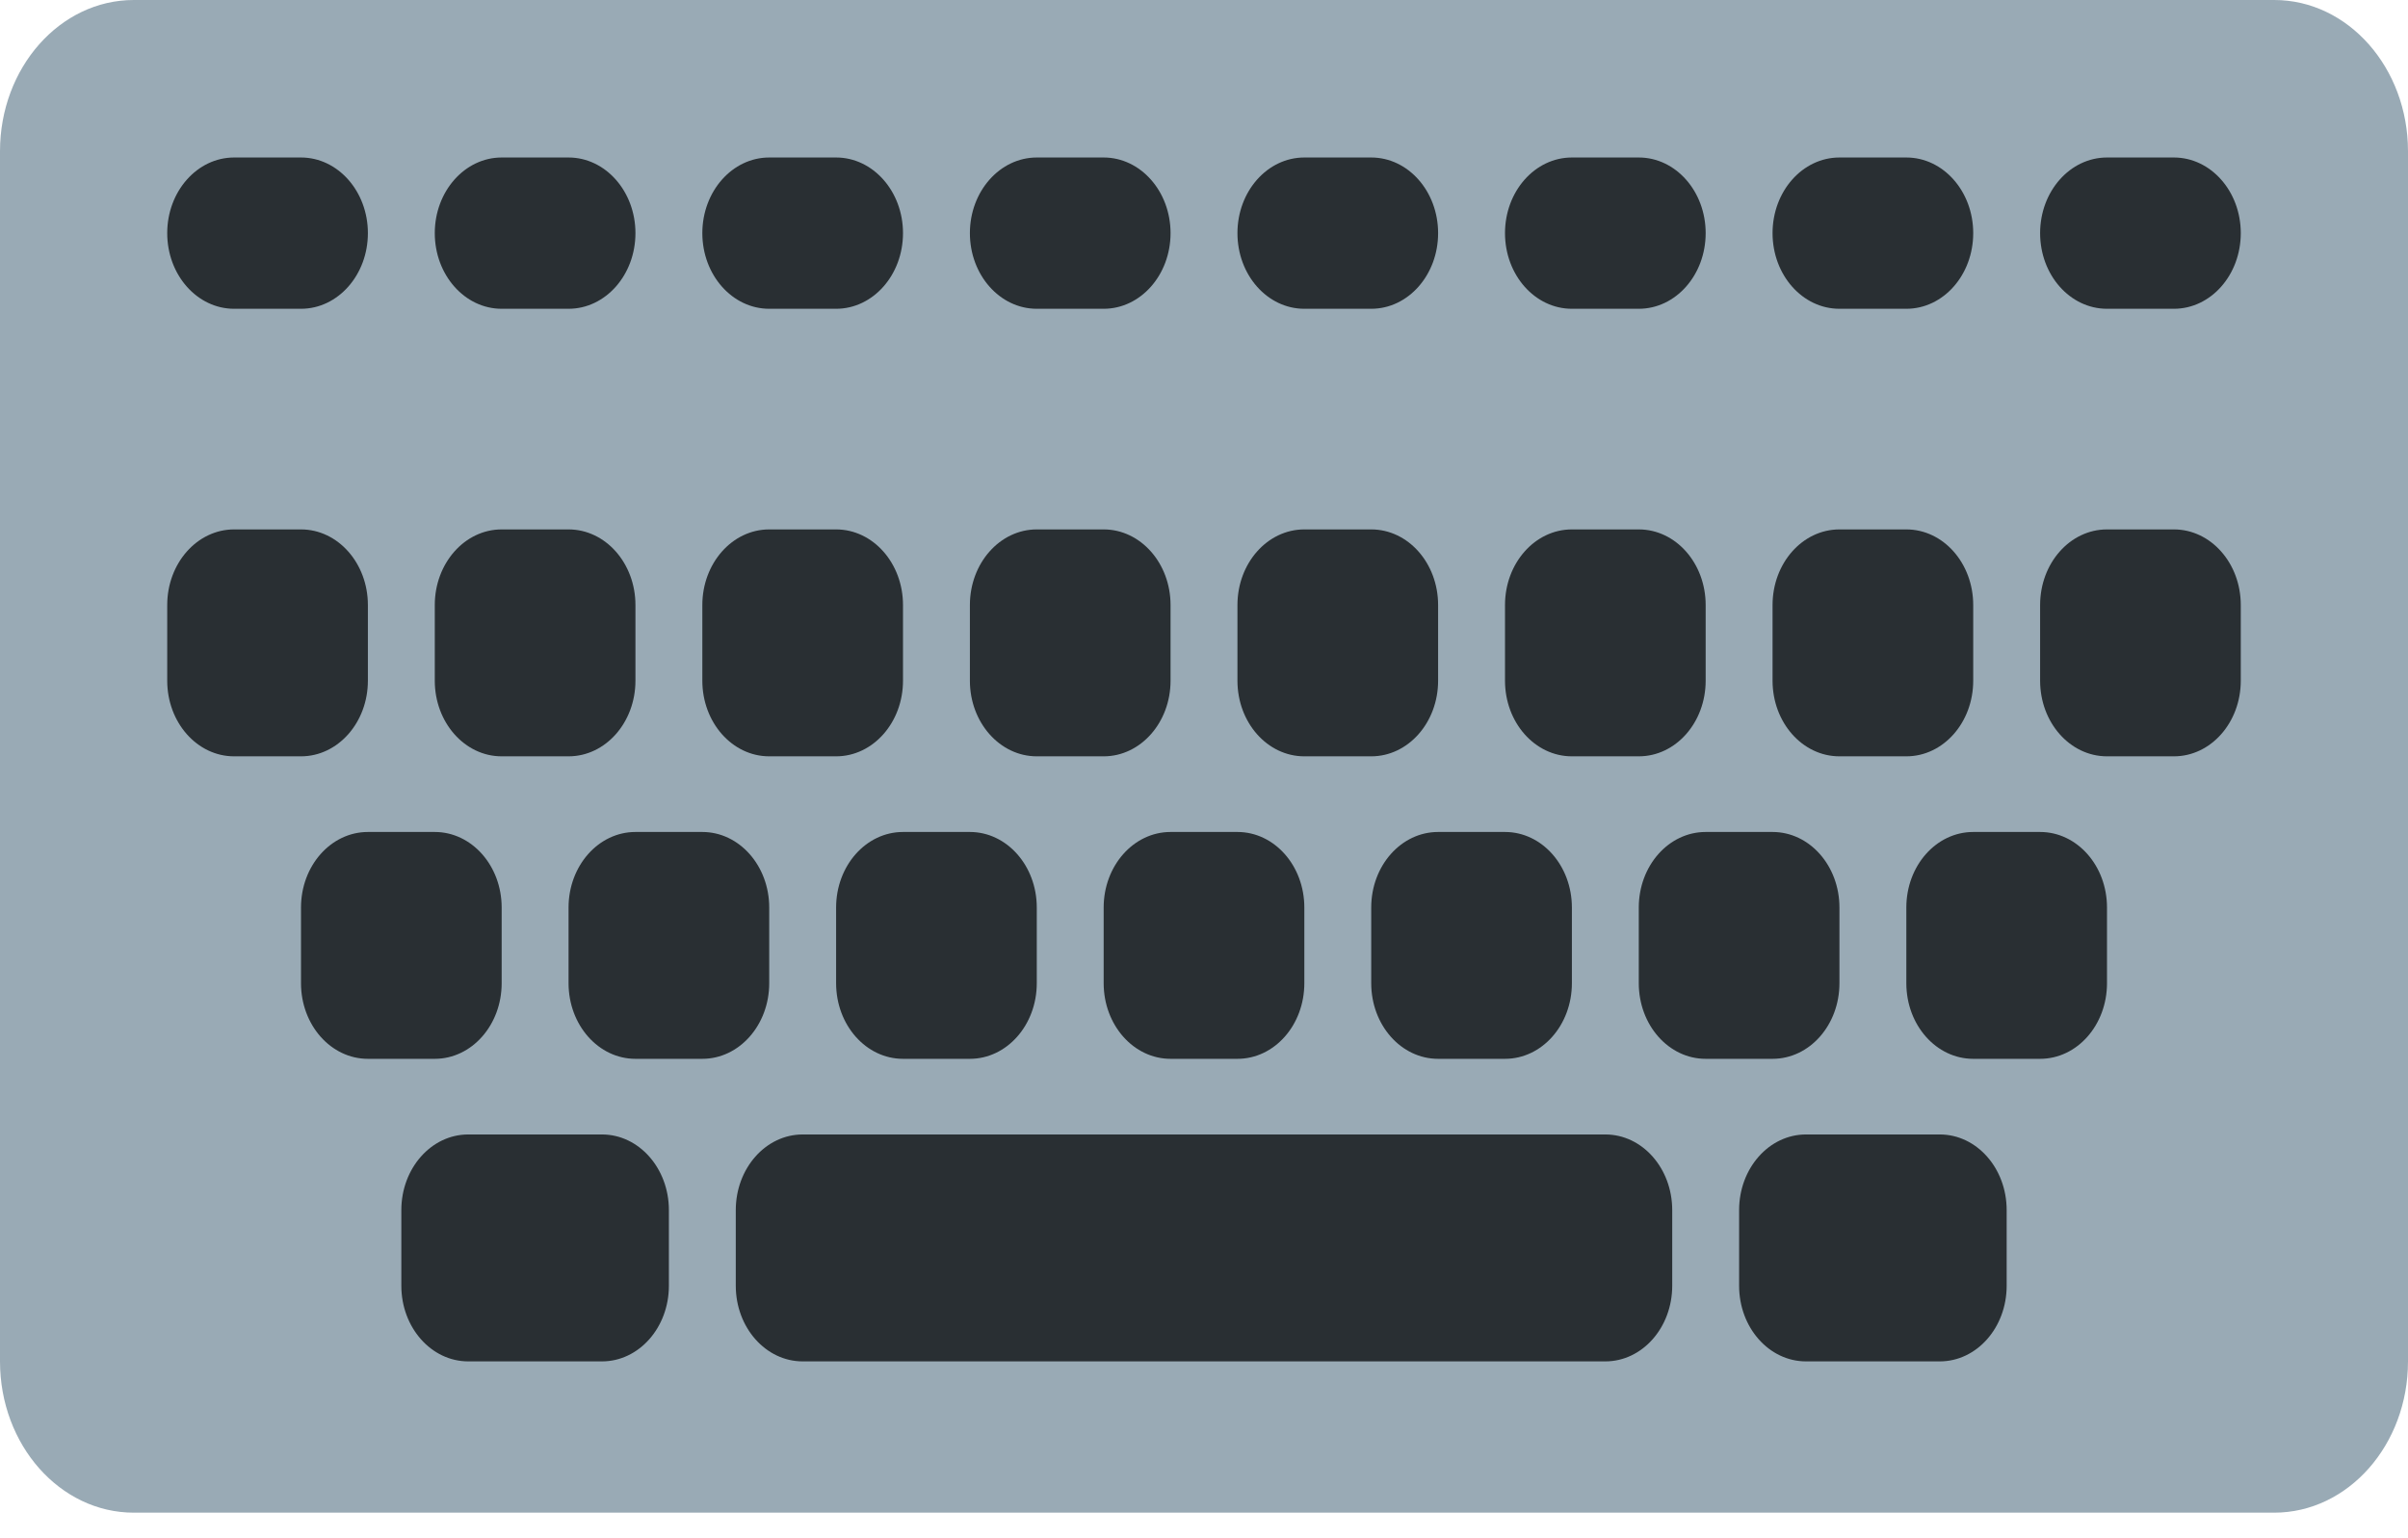 <svg width="36" height="23" viewBox="0 0 36 23" fill="none" xmlns="http://www.w3.org/2000/svg">
<path d="M36 20.356C36 21.605 35.104 22.618 34 22.618H2C0.896 22.618 0 21.605 0 20.356V2.262C0 1.013 0.896 0 2 0H34C35.104 0 36 1.013 36 2.262V20.356Z" fill="#99AAB5"/>
<path d="M5.5 10.178C5.5 10.803 5.052 11.309 4.5 11.309H3.5C2.948 11.309 2.5 10.803 2.5 10.178V9.047C2.5 8.422 2.948 7.916 3.5 7.916H4.5C5.052 7.916 5.5 8.422 5.5 9.047V10.178ZM9.5 10.178C9.5 10.803 9.052 11.309 8.5 11.309H7.5C6.948 11.309 6.5 10.803 6.5 10.178V9.047C6.5 8.422 6.948 7.916 7.5 7.916H8.5C9.052 7.916 9.5 8.422 9.5 9.047V10.178ZM13.5 10.178C13.5 10.803 13.052 11.309 12.5 11.309H11.5C10.948 11.309 10.5 10.803 10.5 10.178V9.047C10.5 8.422 10.948 7.916 11.5 7.916H12.5C13.052 7.916 13.5 8.422 13.5 9.047V10.178ZM17.5 10.178C17.5 10.803 17.052 11.309 16.5 11.309H15.5C14.948 11.309 14.5 10.803 14.5 10.178V9.047C14.5 8.422 14.948 7.916 15.5 7.916H16.5C17.052 7.916 17.5 8.422 17.5 9.047V10.178ZM21.5 10.178C21.5 10.803 21.053 11.309 20.5 11.309H19.5C18.947 11.309 18.5 10.803 18.5 10.178V9.047C18.5 8.422 18.947 7.916 19.5 7.916H20.5C21.053 7.916 21.5 8.422 21.5 9.047V10.178ZM25.5 10.178C25.5 10.803 25.053 11.309 24.5 11.309H23.5C22.947 11.309 22.5 10.803 22.5 10.178V9.047C22.5 8.422 22.947 7.916 23.5 7.916H24.5C25.053 7.916 25.5 8.422 25.5 9.047V10.178ZM29.5 10.178C29.5 10.803 29.053 11.309 28.5 11.309H27.5C26.947 11.309 26.5 10.803 26.5 10.178V9.047C26.5 8.422 26.947 7.916 27.5 7.916H28.5C29.053 7.916 29.5 8.422 29.5 9.047V10.178ZM33.5 10.178C33.5 10.803 33.053 11.309 32.5 11.309H31.5C30.947 11.309 30.5 10.803 30.5 10.178V9.047C30.5 8.422 30.947 7.916 31.5 7.916H32.5C33.053 7.916 33.5 8.422 33.5 9.047V10.178ZM7.5 14.701C7.5 15.327 7.052 15.832 6.5 15.832H5.5C4.948 15.832 4.5 15.327 4.5 14.701V13.57C4.5 12.945 4.948 12.44 5.5 12.44H6.5C7.052 12.44 7.5 12.945 7.5 13.57V14.701ZM11.5 14.701C11.5 15.327 11.052 15.832 10.5 15.832H9.5C8.948 15.832 8.5 15.327 8.5 14.701V13.57C8.5 12.945 8.948 12.44 9.5 12.44H10.5C11.052 12.44 11.5 12.945 11.5 13.57V14.701ZM15.5 14.701C15.5 15.327 15.052 15.832 14.5 15.832H13.5C12.948 15.832 12.5 15.327 12.5 14.701V13.57C12.5 12.945 12.948 12.44 13.5 12.44H14.5C15.052 12.44 15.5 12.945 15.5 13.57V14.701ZM19.5 14.701C19.5 15.327 19.053 15.832 18.5 15.832H17.5C16.948 15.832 16.5 15.327 16.5 14.701V13.57C16.5 12.945 16.948 12.44 17.5 12.44H18.5C19.053 12.44 19.5 12.945 19.5 13.57V14.701ZM23.5 14.701C23.5 15.327 23.053 15.832 22.5 15.832H21.5C20.947 15.832 20.5 15.327 20.5 14.701V13.57C20.5 12.945 20.947 12.44 21.5 12.44H22.5C23.053 12.44 23.5 12.945 23.5 13.57V14.701ZM27.5 14.701C27.5 15.327 27.053 15.832 26.5 15.832H25.5C24.947 15.832 24.5 15.327 24.5 14.701V13.57C24.5 12.945 24.947 12.44 25.5 12.44H26.5C27.053 12.44 27.5 12.945 27.5 13.57V14.701ZM31.5 14.701C31.5 15.327 31.053 15.832 30.5 15.832H29.5C28.947 15.832 28.5 15.327 28.5 14.701V13.57C28.5 12.945 28.947 12.44 29.5 12.44H30.5C31.053 12.44 31.5 12.945 31.5 13.57V14.701ZM10 19.225C10 19.85 9.552 20.356 9 20.356H7C6.448 20.356 6 19.85 6 19.225V18.094C6 17.469 6.448 16.963 7 16.963H9C9.552 16.963 10 17.469 10 18.094V19.225ZM30 19.225C30 19.85 29.553 20.356 29 20.356H27C26.447 20.356 26 19.85 26 19.225V18.094C26 17.469 26.447 16.963 27 16.963H29C29.553 16.963 30 17.469 30 18.094V19.225ZM25 19.225C25 19.85 24.553 20.356 24 20.356H12C11.448 20.356 11 19.85 11 19.225V18.094C11 17.469 11.448 16.963 12 16.963H24C24.553 16.963 25 17.469 25 18.094V19.225ZM5.5 3.486C5.5 4.111 5.052 4.617 4.5 4.617H3.5C2.948 4.617 2.5 4.111 2.5 3.486C2.5 2.862 2.948 2.355 3.5 2.355H4.5C5.052 2.355 5.5 2.862 5.5 3.486ZM9.5 3.486C9.5 4.111 9.052 4.617 8.5 4.617H7.5C6.948 4.617 6.5 4.111 6.5 3.486C6.5 2.862 6.948 2.355 7.5 2.355H8.5C9.052 2.355 9.5 2.862 9.5 3.486ZM13.5 3.486C13.5 4.111 13.052 4.617 12.5 4.617H11.5C10.948 4.617 10.5 4.111 10.5 3.486C10.5 2.862 10.948 2.355 11.5 2.355H12.5C13.052 2.355 13.5 2.862 13.5 3.486ZM17.5 3.486C17.5 4.111 17.052 4.617 16.5 4.617H15.5C14.948 4.617 14.5 4.111 14.5 3.486C14.5 2.862 14.948 2.355 15.5 2.355H16.5C17.052 2.355 17.5 2.862 17.5 3.486ZM21.5 3.486C21.5 4.111 21.053 4.617 20.5 4.617H19.5C18.947 4.617 18.5 4.111 18.5 3.486C18.5 2.862 18.947 2.355 19.5 2.355H20.5C21.053 2.355 21.5 2.862 21.5 3.486ZM25.5 3.486C25.5 4.111 25.053 4.617 24.5 4.617H23.5C22.947 4.617 22.5 4.111 22.5 3.486C22.5 2.862 22.947 2.355 23.5 2.355H24.5C25.053 2.355 25.5 2.862 25.5 3.486ZM29.5 3.486C29.5 4.111 29.053 4.617 28.5 4.617H27.5C26.947 4.617 26.5 4.111 26.5 3.486C26.5 2.862 26.947 2.355 27.5 2.355H28.5C29.053 2.355 29.5 2.862 29.5 3.486ZM33.5 3.486C33.5 4.111 33.053 4.617 32.5 4.617H31.5C30.947 4.617 30.5 4.111 30.5 3.486C30.5 2.862 30.947 2.355 31.5 2.355H32.5C33.053 2.355 33.5 2.862 33.5 3.486Z" fill="#292F33"/>
</svg>
